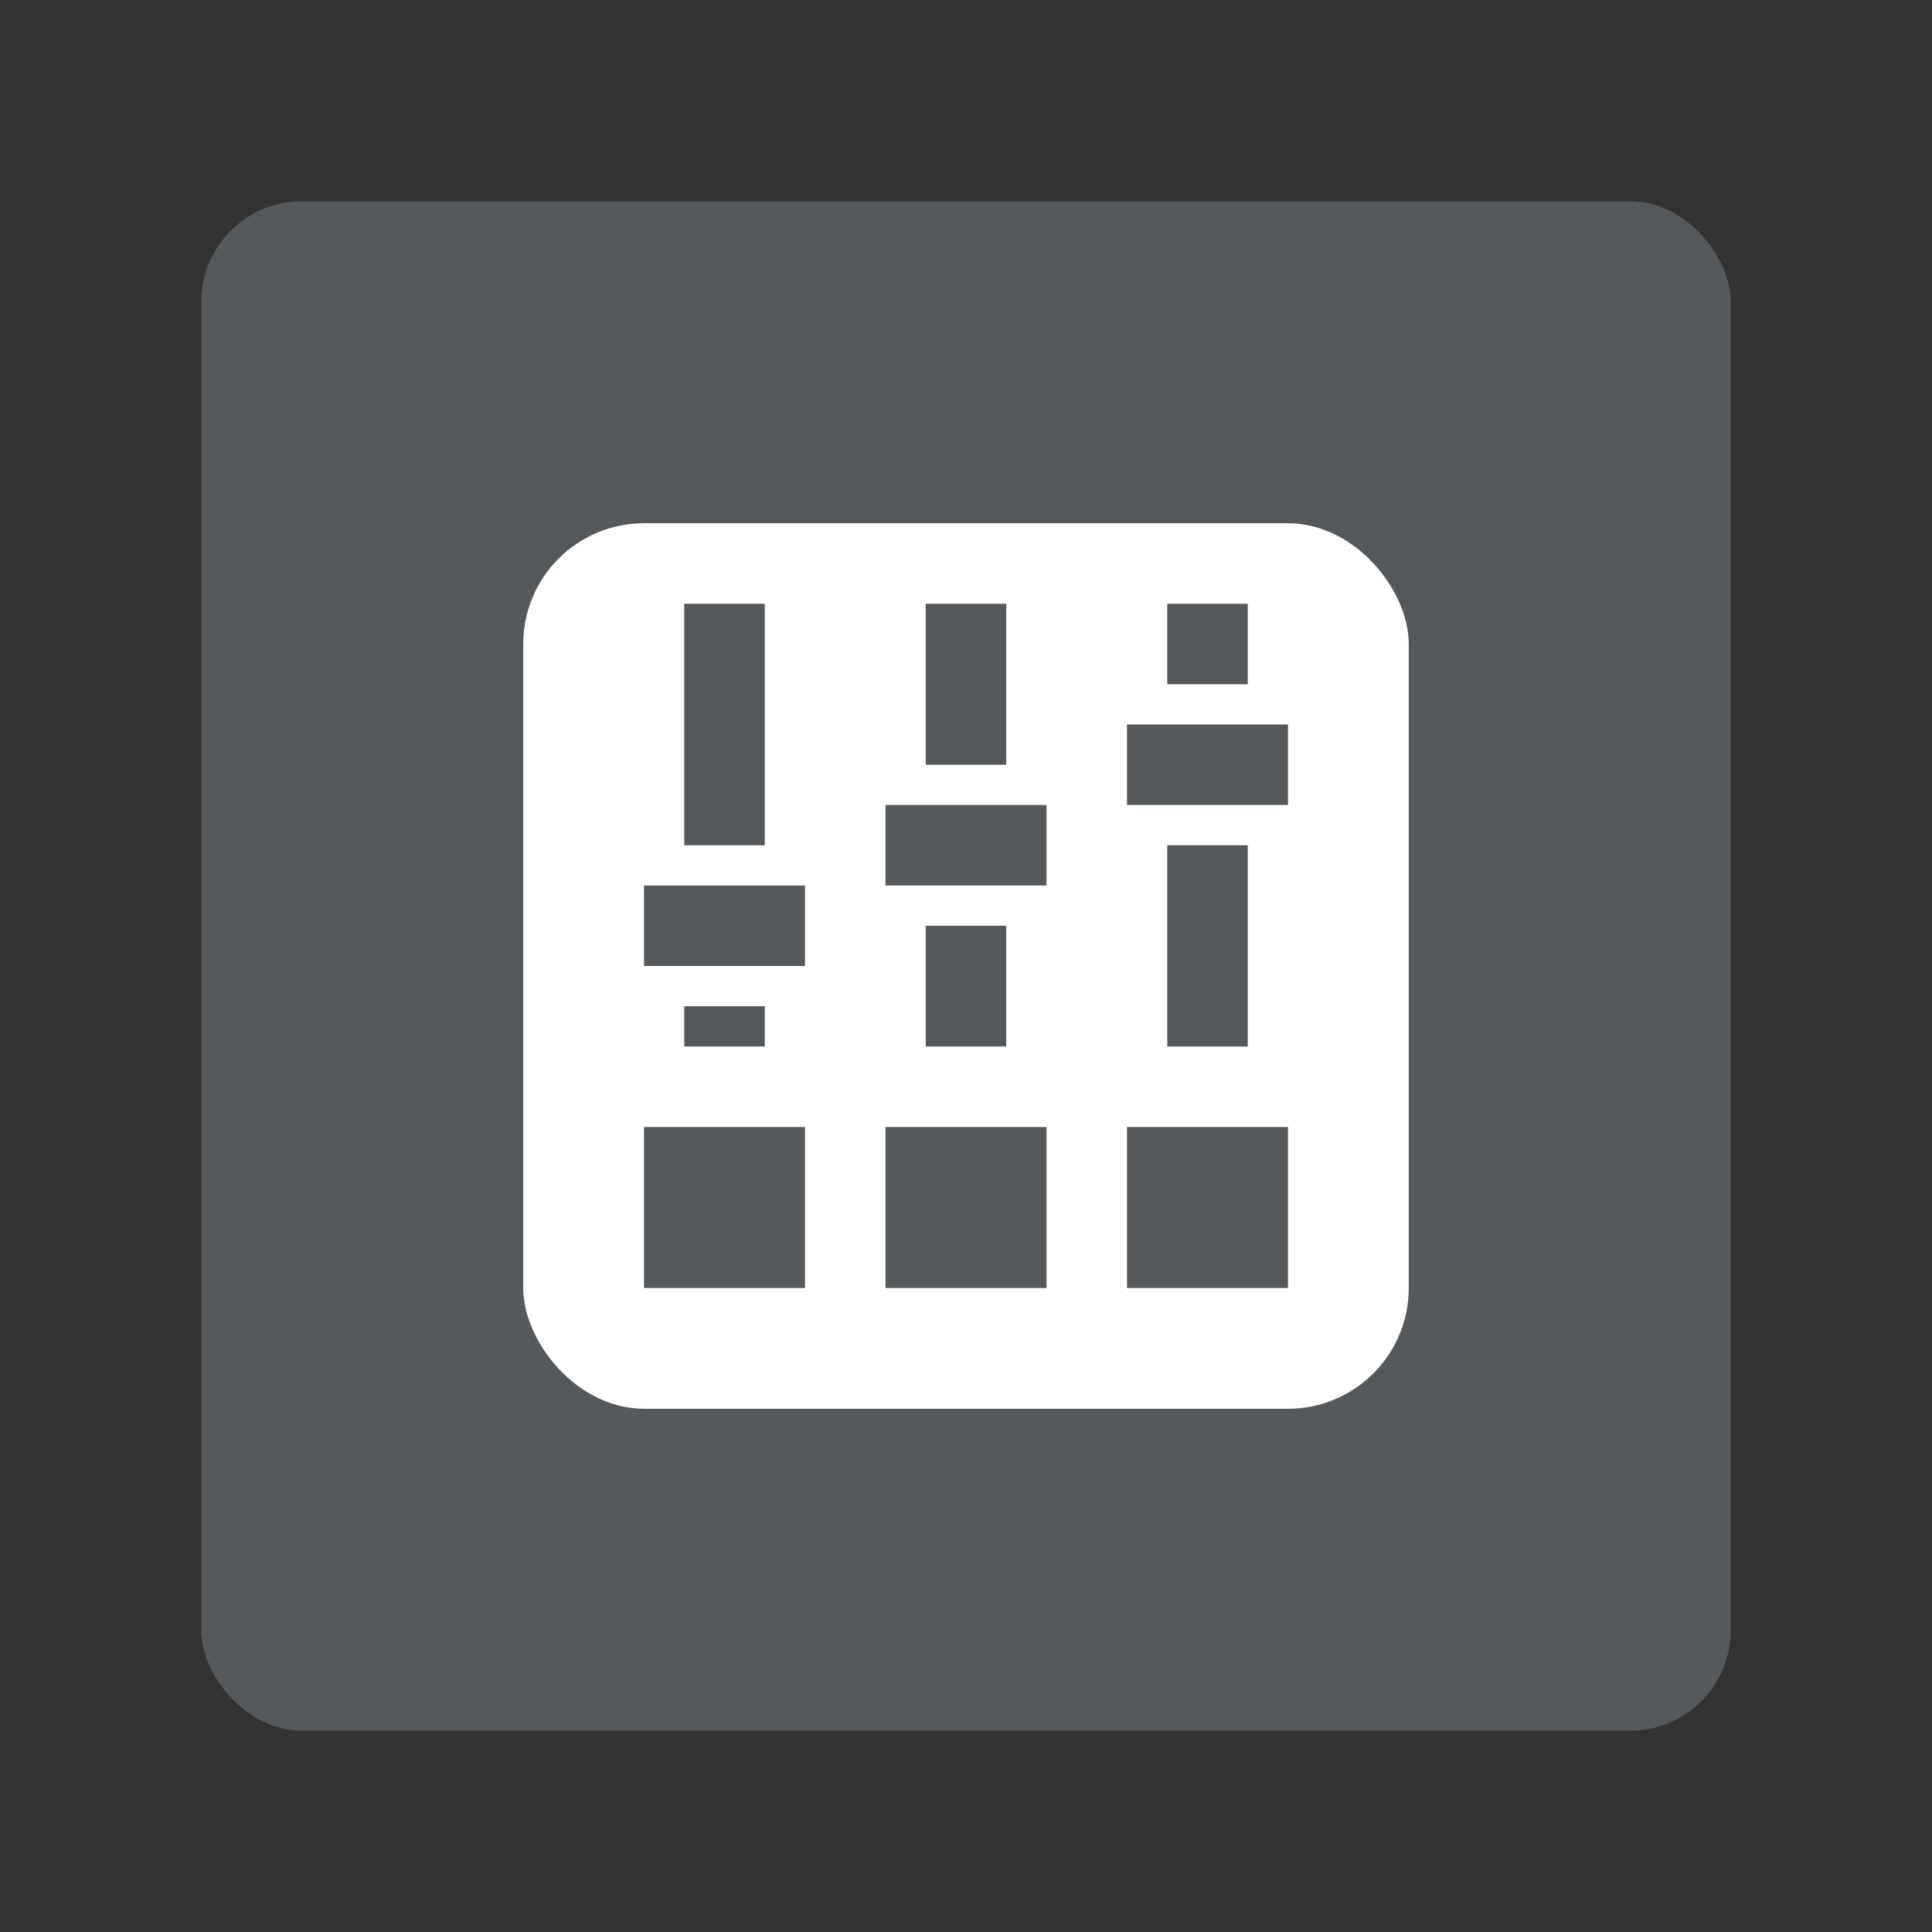 <?xml version="1.0" encoding="UTF-8" standalone="no"?>
<svg
   xmlns:dc="http://purl.org/dc/elements/1.1/"
   xmlns:cc="http://creativecommons.org/ns#"
   xmlns:rdf="http://www.w3.org/1999/02/22-rdf-syntax-ns#"
   xmlns:svg="http://www.w3.org/2000/svg"
   xmlns="http://www.w3.org/2000/svg"
   xmlns:sodipodi="http://sodipodi.sourceforge.net/DTD/sodipodi-0.dtd"
   xmlns:inkscape="http://www.inkscape.org/namespaces/inkscape"
   viewBox="0 0 192 192"
   version="1.1"
   id="svg16"
   sodipodi:docname="g_stomper_studio.svg"
   inkscape:version="0.92.4 (5da689c313, 2019-01-14)">
  <rect x="0" y="0" width="192" height="192" fill="#333333" stroke="none"/>
  <sodipodi:namedview
     pagecolor="#ffffff"
     bordercolor="#666666"
     borderopacity="1"
     objecttolerance="10"
     gridtolerance="10"
     guidetolerance="10"
     inkscape:pageopacity="0"
     inkscape:pageshadow="2"
     inkscape:window-width="1920"
     inkscape:window-height="1017"
     id="namedview18"
     showgrid="true"
     inkscape:zoom="3.4766083"
     inkscape:cx="79.101576"
     inkscape:cy="98.440681"
     inkscape:window-x="-8"
     inkscape:window-y="-8"
     inkscape:window-maximized="1"
     inkscape:current-layer="svg16">
    <inkscape:grid
       type="xygrid"
       id="grid827"
       spacingx="4"
       spacingy="4" />
  </sodipodi:namedview>
  <defs
     id="defs4">
    <style
       id="style2">.a{fill:none;stroke:#b1b5bd;stroke-linecap:round;stroke-linejoin:round;isolation:isolate;opacity:0.63;}</style>
  </defs>
  <rect
     class="a"
     x="20"
     y="20"
     width="152"
     height="152"
     rx="10"
     id="rect6"
     style="fill:#56595b;stroke:none;opacity:1" />
  <circle
     class="a"
     cx="96"
     cy="96"
     r="36.5"
     id="circle10"
     style="fill:#56595b;stroke:none" />
  <rect
     style="opacity:1;vector-effect:none;fill:#ffffff;fill-opacity:1;fill-rule:evenodd;paint-order:stroke fill markers"
     id="rect829"
     width="88"
     height="88"
     x="52"
     y="52"
     ry="12" />
  <rect
     style="opacity:1;vector-effect:none;fill:#56595b;fill-opacity:1;fill-rule:evenodd;stroke:none;stroke-width:0.926;paint-order:stroke fill markers"
     id="rect835"
     width="8"
     height="24"
     x="68"
     y="60" />
  <rect
     style="opacity:1;vector-effect:none;fill:#56595b;fill-opacity:1;fill-rule:evenodd;stroke:none;stroke-width:0.824;paint-order:stroke fill markers"
     id="rect837"
     width="8"
     height="4"
     x="68"
     y="100" />
  <rect
     style="opacity:1;vector-effect:none;fill:#56595b;fill-opacity:1;fill-rule:evenodd;stroke:none;paint-order:stroke fill markers"
     id="rect839"
     width="16"
     height="8"
     x="64"
     y="88" />
  <rect
     style="opacity:1;vector-effect:none;fill:#56595b;fill-opacity:1;fill-rule:evenodd;stroke:none;paint-order:stroke fill markers"
     id="rect841"
     width="16"
     height="16"
     x="88"
     y="112" />
  <rect
     style="opacity:1;vector-effect:none;fill:#56595b;fill-opacity:1;fill-rule:evenodd;stroke:none;stroke-width:0.816;paint-order:stroke fill markers"
     id="rect843"
     width="16"
     height="16"
     x="64"
     y="112" />
  <rect
     style="opacity:1;vector-effect:none;fill:#56595b;fill-opacity:1;fill-rule:evenodd;stroke:none;stroke-width:0.845;paint-order:stroke fill markers"
     id="rect835-5"
     width="8"
     height="20"
     x="116"
     y="-104"
     transform="scale(1,-1)" />
  <rect
     style="opacity:1;vector-effect:none;fill:#56595b;fill-opacity:1;fill-rule:evenodd;stroke:none;stroke-width:1.165;paint-order:stroke fill markers"
     id="rect837-2"
     width="8"
     height="8"
     x="116"
     y="-68"
     transform="scale(1,-1)" />
  <rect
     style="opacity:1;vector-effect:none;fill:#56595b;fill-opacity:1;fill-rule:evenodd;stroke:none;paint-order:stroke fill markers"
     id="rect839-3"
     width="16"
     height="8"
     x="112"
     y="-80"
     transform="scale(1,-1)" />
  <rect
     style="opacity:1;vector-effect:none;fill:#56595b;fill-opacity:1;fill-rule:evenodd;stroke:none;paint-order:stroke fill markers"
     id="rect841-9"
     width="16"
     height="16"
     x="112"
     y="112" />
  <rect
     style="opacity:1;vector-effect:none;fill:#56595b;fill-opacity:1;fill-rule:evenodd;stroke:none;stroke-width:0.655;paint-order:stroke fill markers"
     id="rect835-5-0"
     width="8"
     height="12"
     x="92"
     y="-104"
     transform="scale(1,-1)" />
  <rect
     style="opacity:1;vector-effect:none;fill:#56595b;fill-opacity:1;fill-rule:evenodd;stroke:none;stroke-width:1.647;paint-order:stroke fill markers"
     id="rect837-2-6"
     width="8"
     height="16"
     x="92"
     y="-76"
     transform="scale(1,-1)" />
  <rect
     style="opacity:1;vector-effect:none;fill:#56595b;fill-opacity:1;fill-rule:evenodd;stroke:none;paint-order:stroke fill markers"
     id="rect839-3-2"
     width="16"
     height="8"
     x="88"
     y="-88"
     transform="scale(1,-1)" />
</svg>
